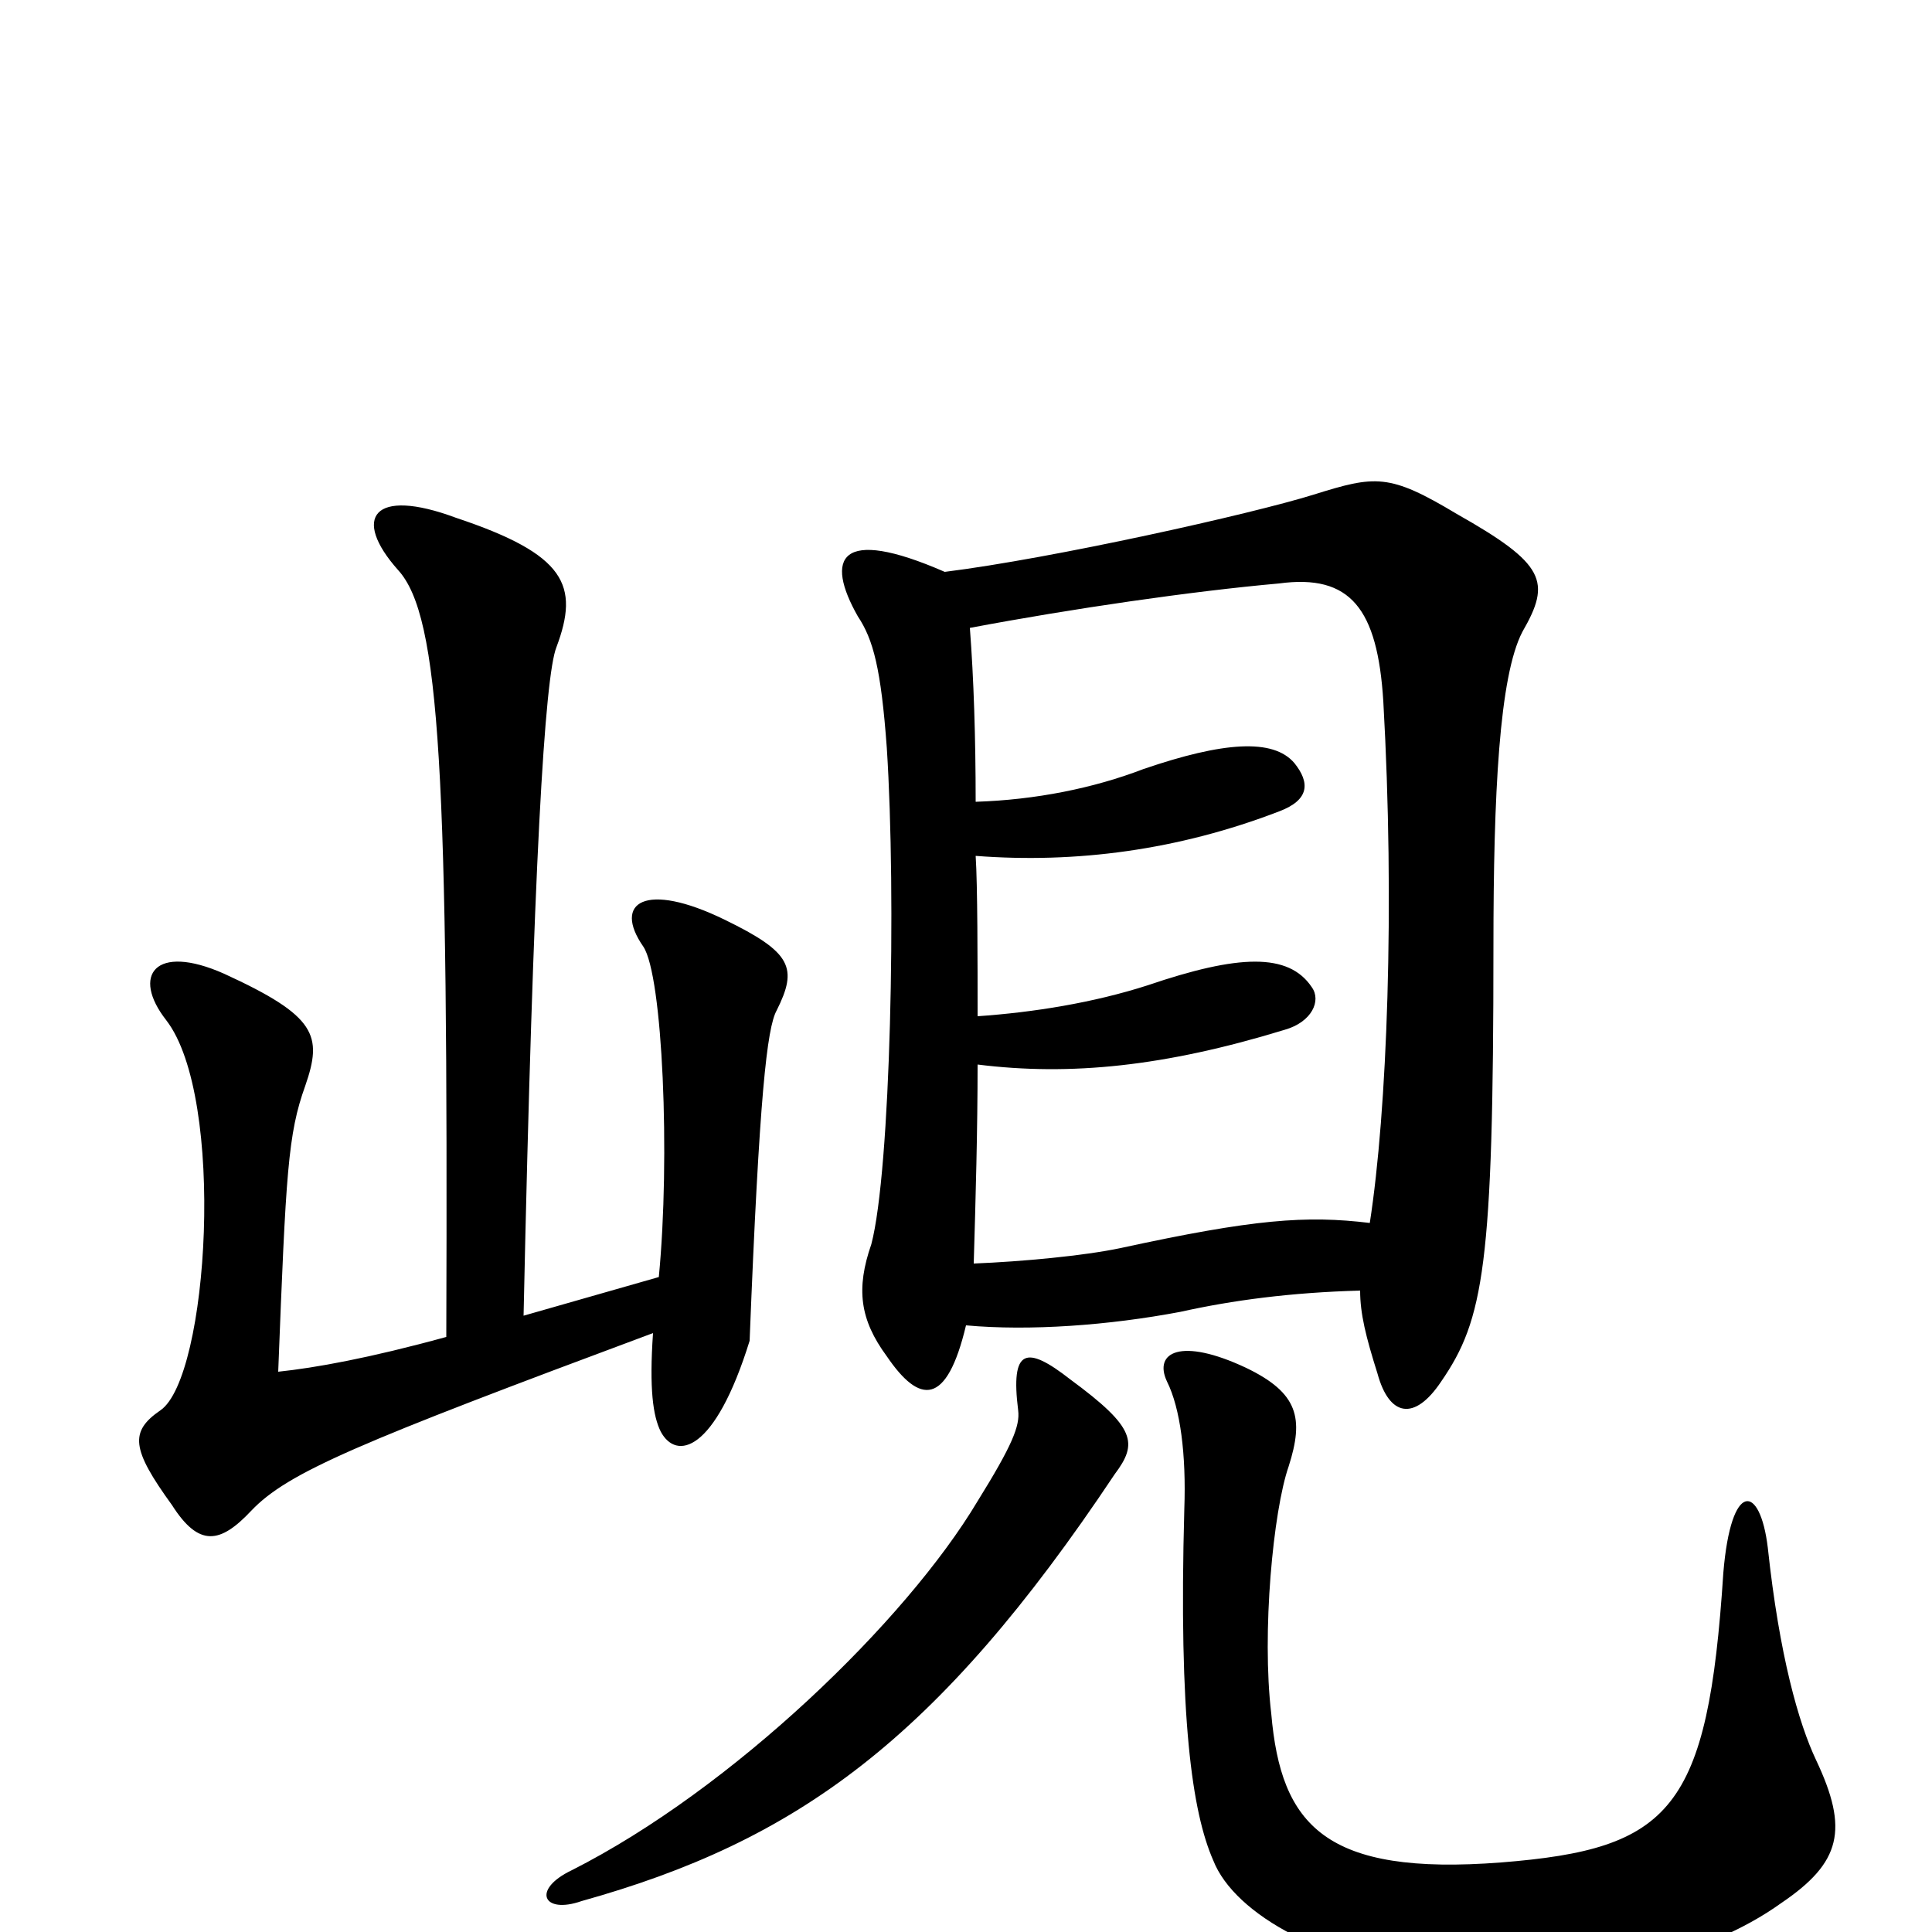<svg xmlns="http://www.w3.org/2000/svg" viewBox="0 -1000 1000 1000">
	<path fill="#000000" d="M231 -308C191 -297 163 -292 144 -290C148 -393 149 -413 158 -438C167 -464 164 -474 116 -496C80 -512 68 -495 86 -472C117 -432 108 -287 83 -270C67 -259 68 -250 89 -221C103 -199 114 -201 130 -218C149 -238 185 -253 338 -310C336 -281 338 -267 342 -259C350 -244 370 -248 388 -306C393 -433 397 -468 402 -477C413 -499 410 -507 375 -524C334 -544 317 -533 333 -510C343 -495 347 -401 341 -339L271 -319C276 -553 282 -650 288 -665C300 -697 293 -713 236 -732C193 -748 182 -732 206 -705C228 -681 232 -600 231 -308ZM940 -89C931 -108 921 -143 915 -199C911 -232 896 -234 892 -186C884 -63 865 -43 777 -36C686 -29 663 -55 658 -113C653 -155 659 -218 667 -241C675 -266 672 -279 645 -292C611 -308 597 -300 604 -285C611 -271 614 -247 613 -219C610 -111 617 -62 628 -37C639 -9 687 18 750 23C821 28 883 13 922 -15C953 -36 957 -53 940 -89ZM577 -237C589 -253 588 -261 554 -286C531 -304 523 -302 527 -270C528 -262 524 -252 506 -223C469 -161 379 -74 296 -32C275 -22 281 -9 301 -16C412 -47 485 -99 577 -237ZM500 -314C533 -311 574 -314 611 -321C638 -327 668 -331 704 -332C704 -320 707 -308 713 -289C719 -267 732 -264 746 -285C768 -317 773 -345 773 -510C773 -589 776 -650 788 -673C803 -699 800 -708 754 -734C719 -755 712 -754 680 -744C648 -734 545 -711 489 -704C434 -728 427 -711 444 -681C452 -669 456 -654 459 -613C464 -536 461 -394 451 -356C443 -333 445 -317 459 -298C476 -273 490 -272 500 -314ZM505 -557C557 -553 610 -560 662 -580C678 -586 678 -595 670 -605C659 -618 633 -616 592 -602C566 -592 536 -586 505 -585C505 -618 504 -649 502 -675C555 -685 617 -694 662 -698C699 -703 713 -685 716 -637C722 -531 718 -425 709 -367C676 -371 649 -369 580 -354C561 -350 529 -347 504 -346C505 -380 506 -415 506 -449C554 -443 603 -448 665 -467C679 -471 684 -482 679 -489C667 -507 641 -506 594 -490C566 -481 535 -476 506 -474C506 -502 506 -542 505 -557Z"/>
</svg>
